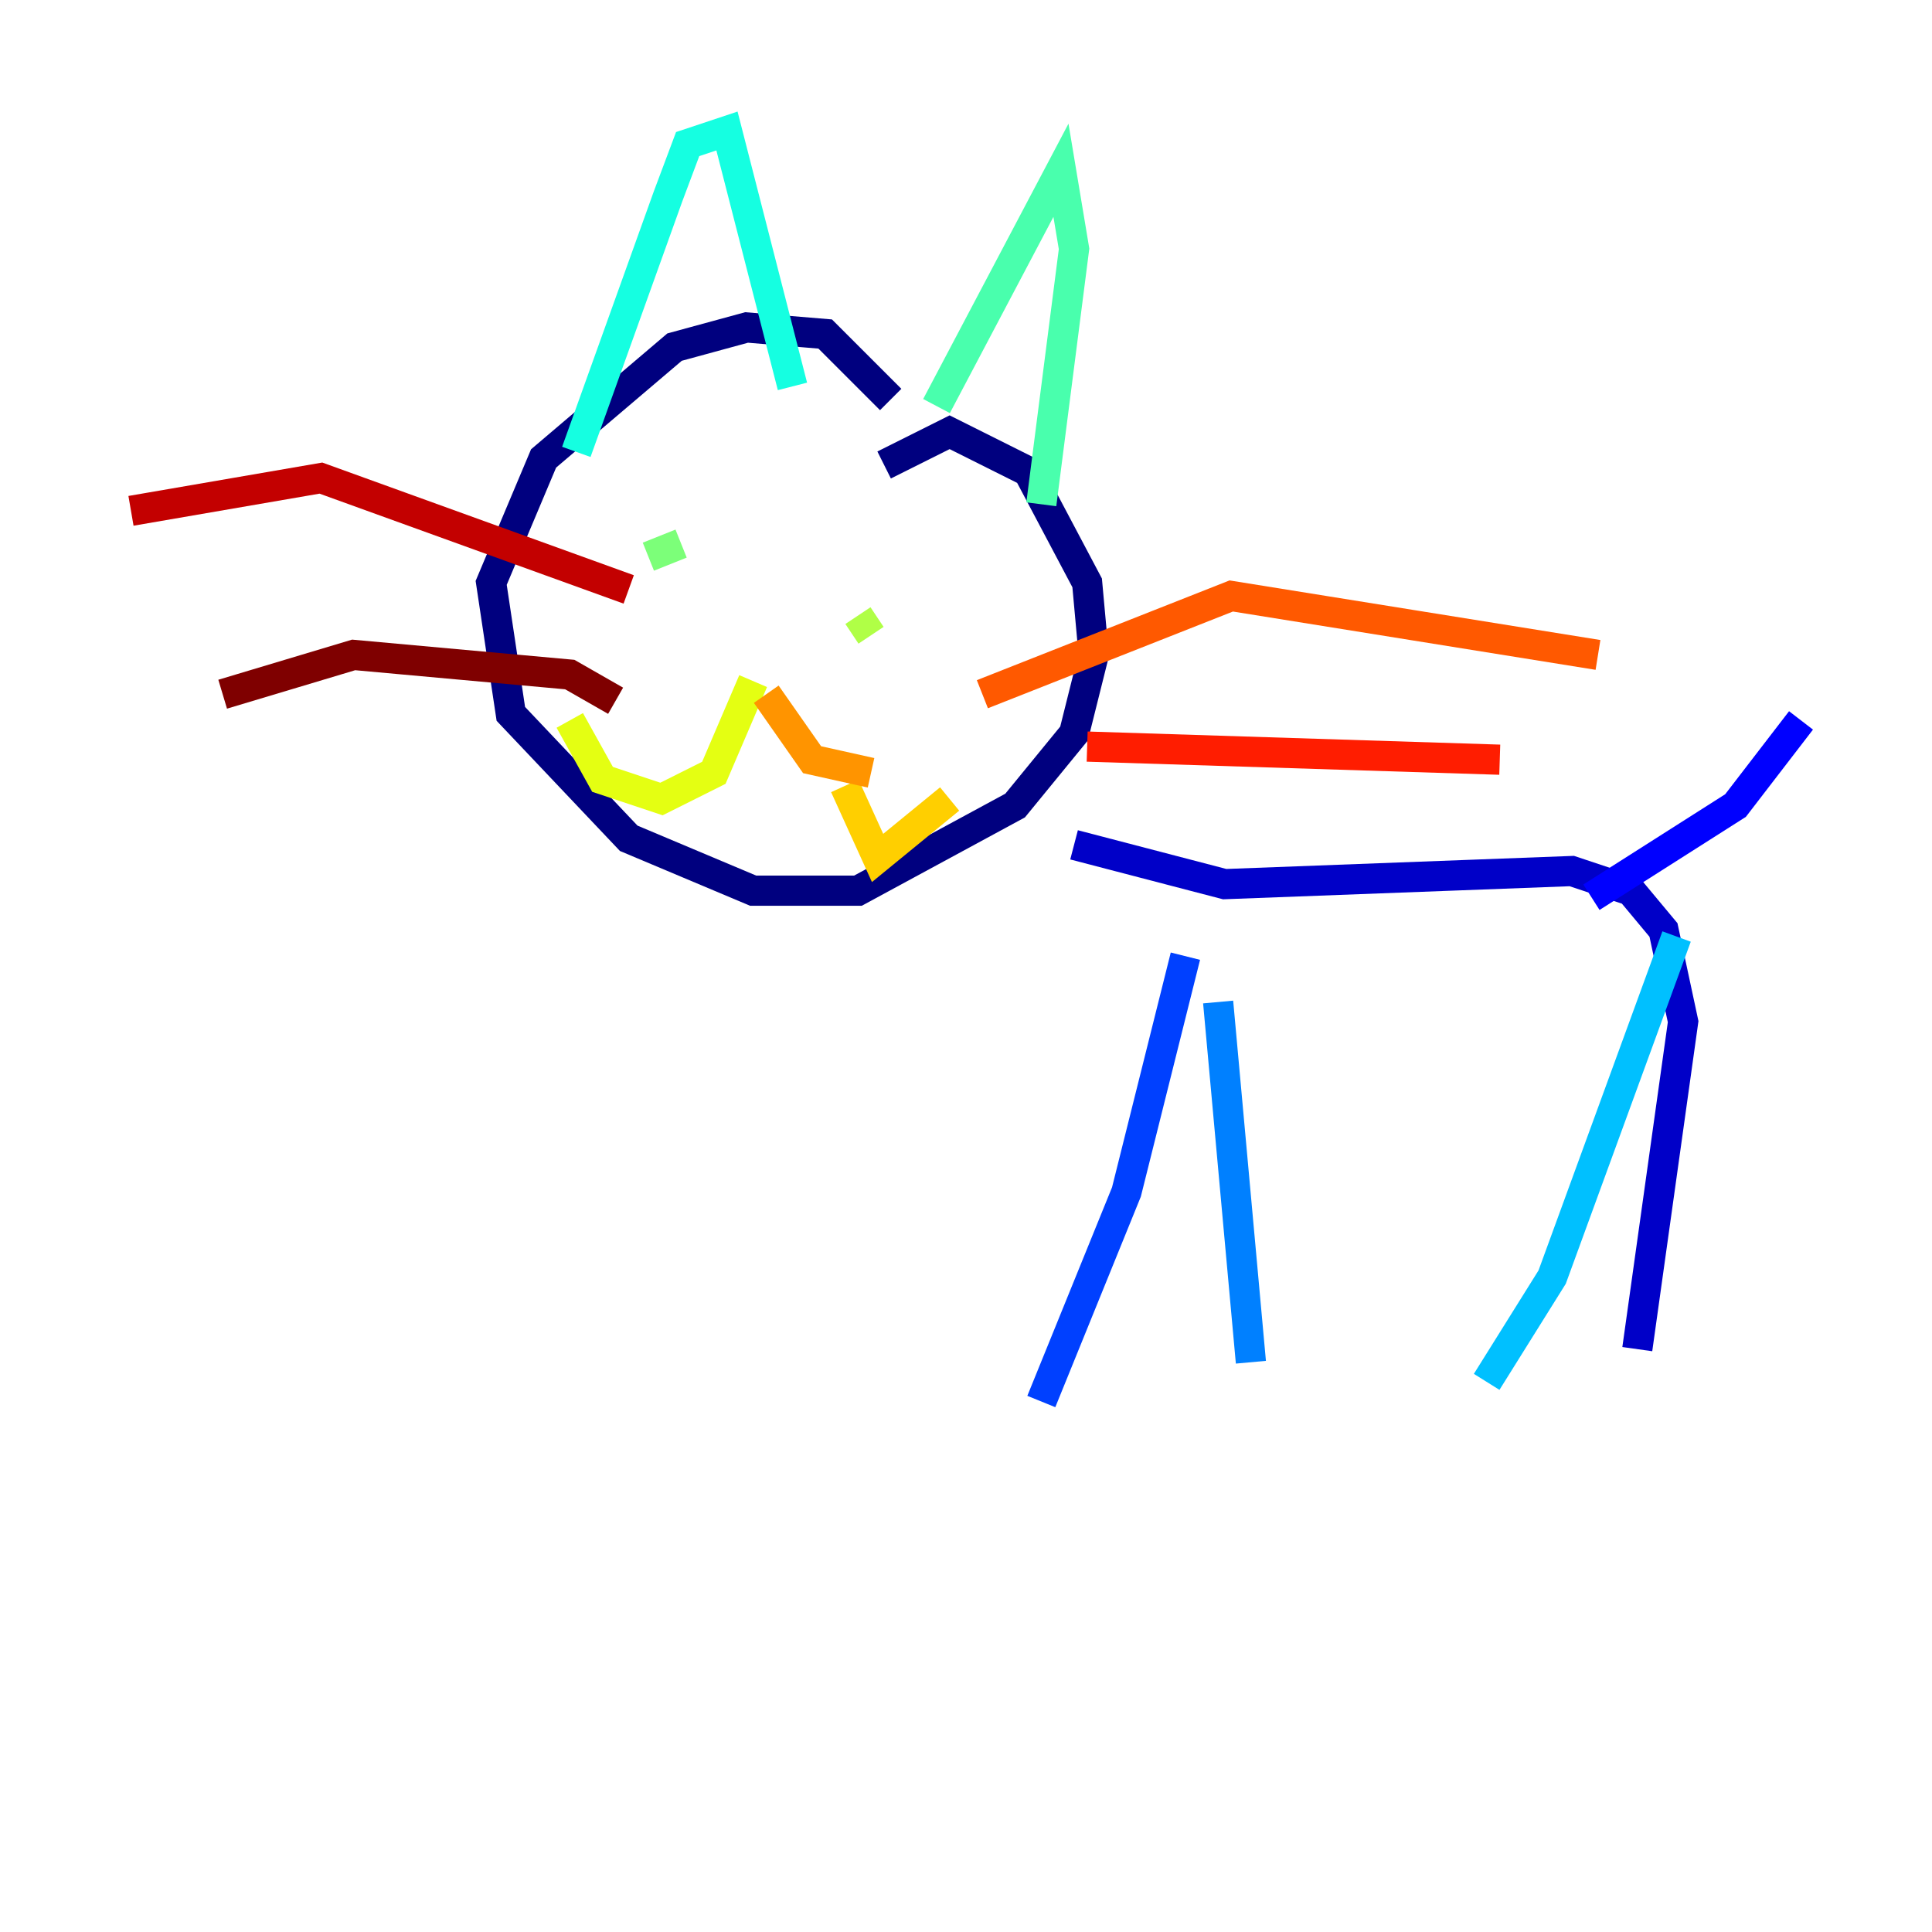 <?xml version="1.0" encoding="utf-8" ?>
<svg baseProfile="tiny" height="128" version="1.2" viewBox="0,0,128,128" width="128" xmlns="http://www.w3.org/2000/svg" xmlns:ev="http://www.w3.org/2001/xml-events" xmlns:xlink="http://www.w3.org/1999/xlink"><defs /><polyline fill="none" points="59.01,26.468 54.671,22.129 49.464,21.695 44.691,22.997 36.014,30.373 32.542,38.617 33.844,47.295 41.654,55.539 49.898,59.01 56.841,59.01 67.254,53.37 71.159,48.597 72.461,43.39 72.027,38.617 68.122,31.241 62.915,28.637 58.576,30.807" stroke="#00007f" stroke-width="2" /><polyline fill="none" points="71.159,55.973 81.139,58.576 104.136,57.709 108.041,59.01 110.21,61.614 111.512,67.688 108.475,89.383" stroke="#0000c8" stroke-width="2" /><polyline fill="none" points="105.437,59.444 114.983,53.37 119.322,47.729" stroke="#0000ff" stroke-width="2" /><polyline fill="none" points="78.536,63.349 74.63,78.969 68.99,92.854" stroke="#0040ff" stroke-width="2" /><polyline fill="none" points="80.705,66.386 82.875,90.251" stroke="#0080ff" stroke-width="2" /><polyline fill="none" points="111.078,62.047 102.834,84.61 98.495,91.552" stroke="#00c0ff" stroke-width="2" /><polyline fill="none" points="38.183,29.939 44.258,13.017 45.559,9.546 48.163,8.678 52.502,25.6" stroke="#15ffe1" stroke-width="2" /><polyline fill="none" points="62.047,26.902 70.291,11.281 71.159,16.488 68.99,33.41" stroke="#49ffad" stroke-width="2" /><polyline fill="none" points="42.956,36.881 45.125,36.014" stroke="#7cff79" stroke-width="2" /><polyline fill="none" points="57.709,42.088 56.841,40.786" stroke="#b0ff46" stroke-width="2" /><polyline fill="none" points="49.898,45.125 47.295,51.2 43.824,52.936 39.919,51.634 37.749,47.729" stroke="#e4ff12" stroke-width="2" /><polyline fill="none" points="55.973,52.068 58.142,56.841 62.915,52.936" stroke="#ffcf00" stroke-width="2" /><polyline fill="none" points="50.766,45.993 53.803,50.332 57.709,51.2" stroke="#ff9400" stroke-width="2" /><polyline fill="none" points="65.085,45.993 81.573,39.485 105.871,43.39" stroke="#ff5900" stroke-width="2" /><polyline fill="none" points="72.027,49.464 99.363,50.332" stroke="#ff1d00" stroke-width="2" /><polyline fill="none" points="41.654,39.051 21.261,31.675 8.678,33.844" stroke="#c30000" stroke-width="2" /><polyline fill="none" points="40.786,46.427 37.749,44.691 23.43,43.39 14.752,45.993" stroke="#7f0000" stroke-width="2" /></svg>